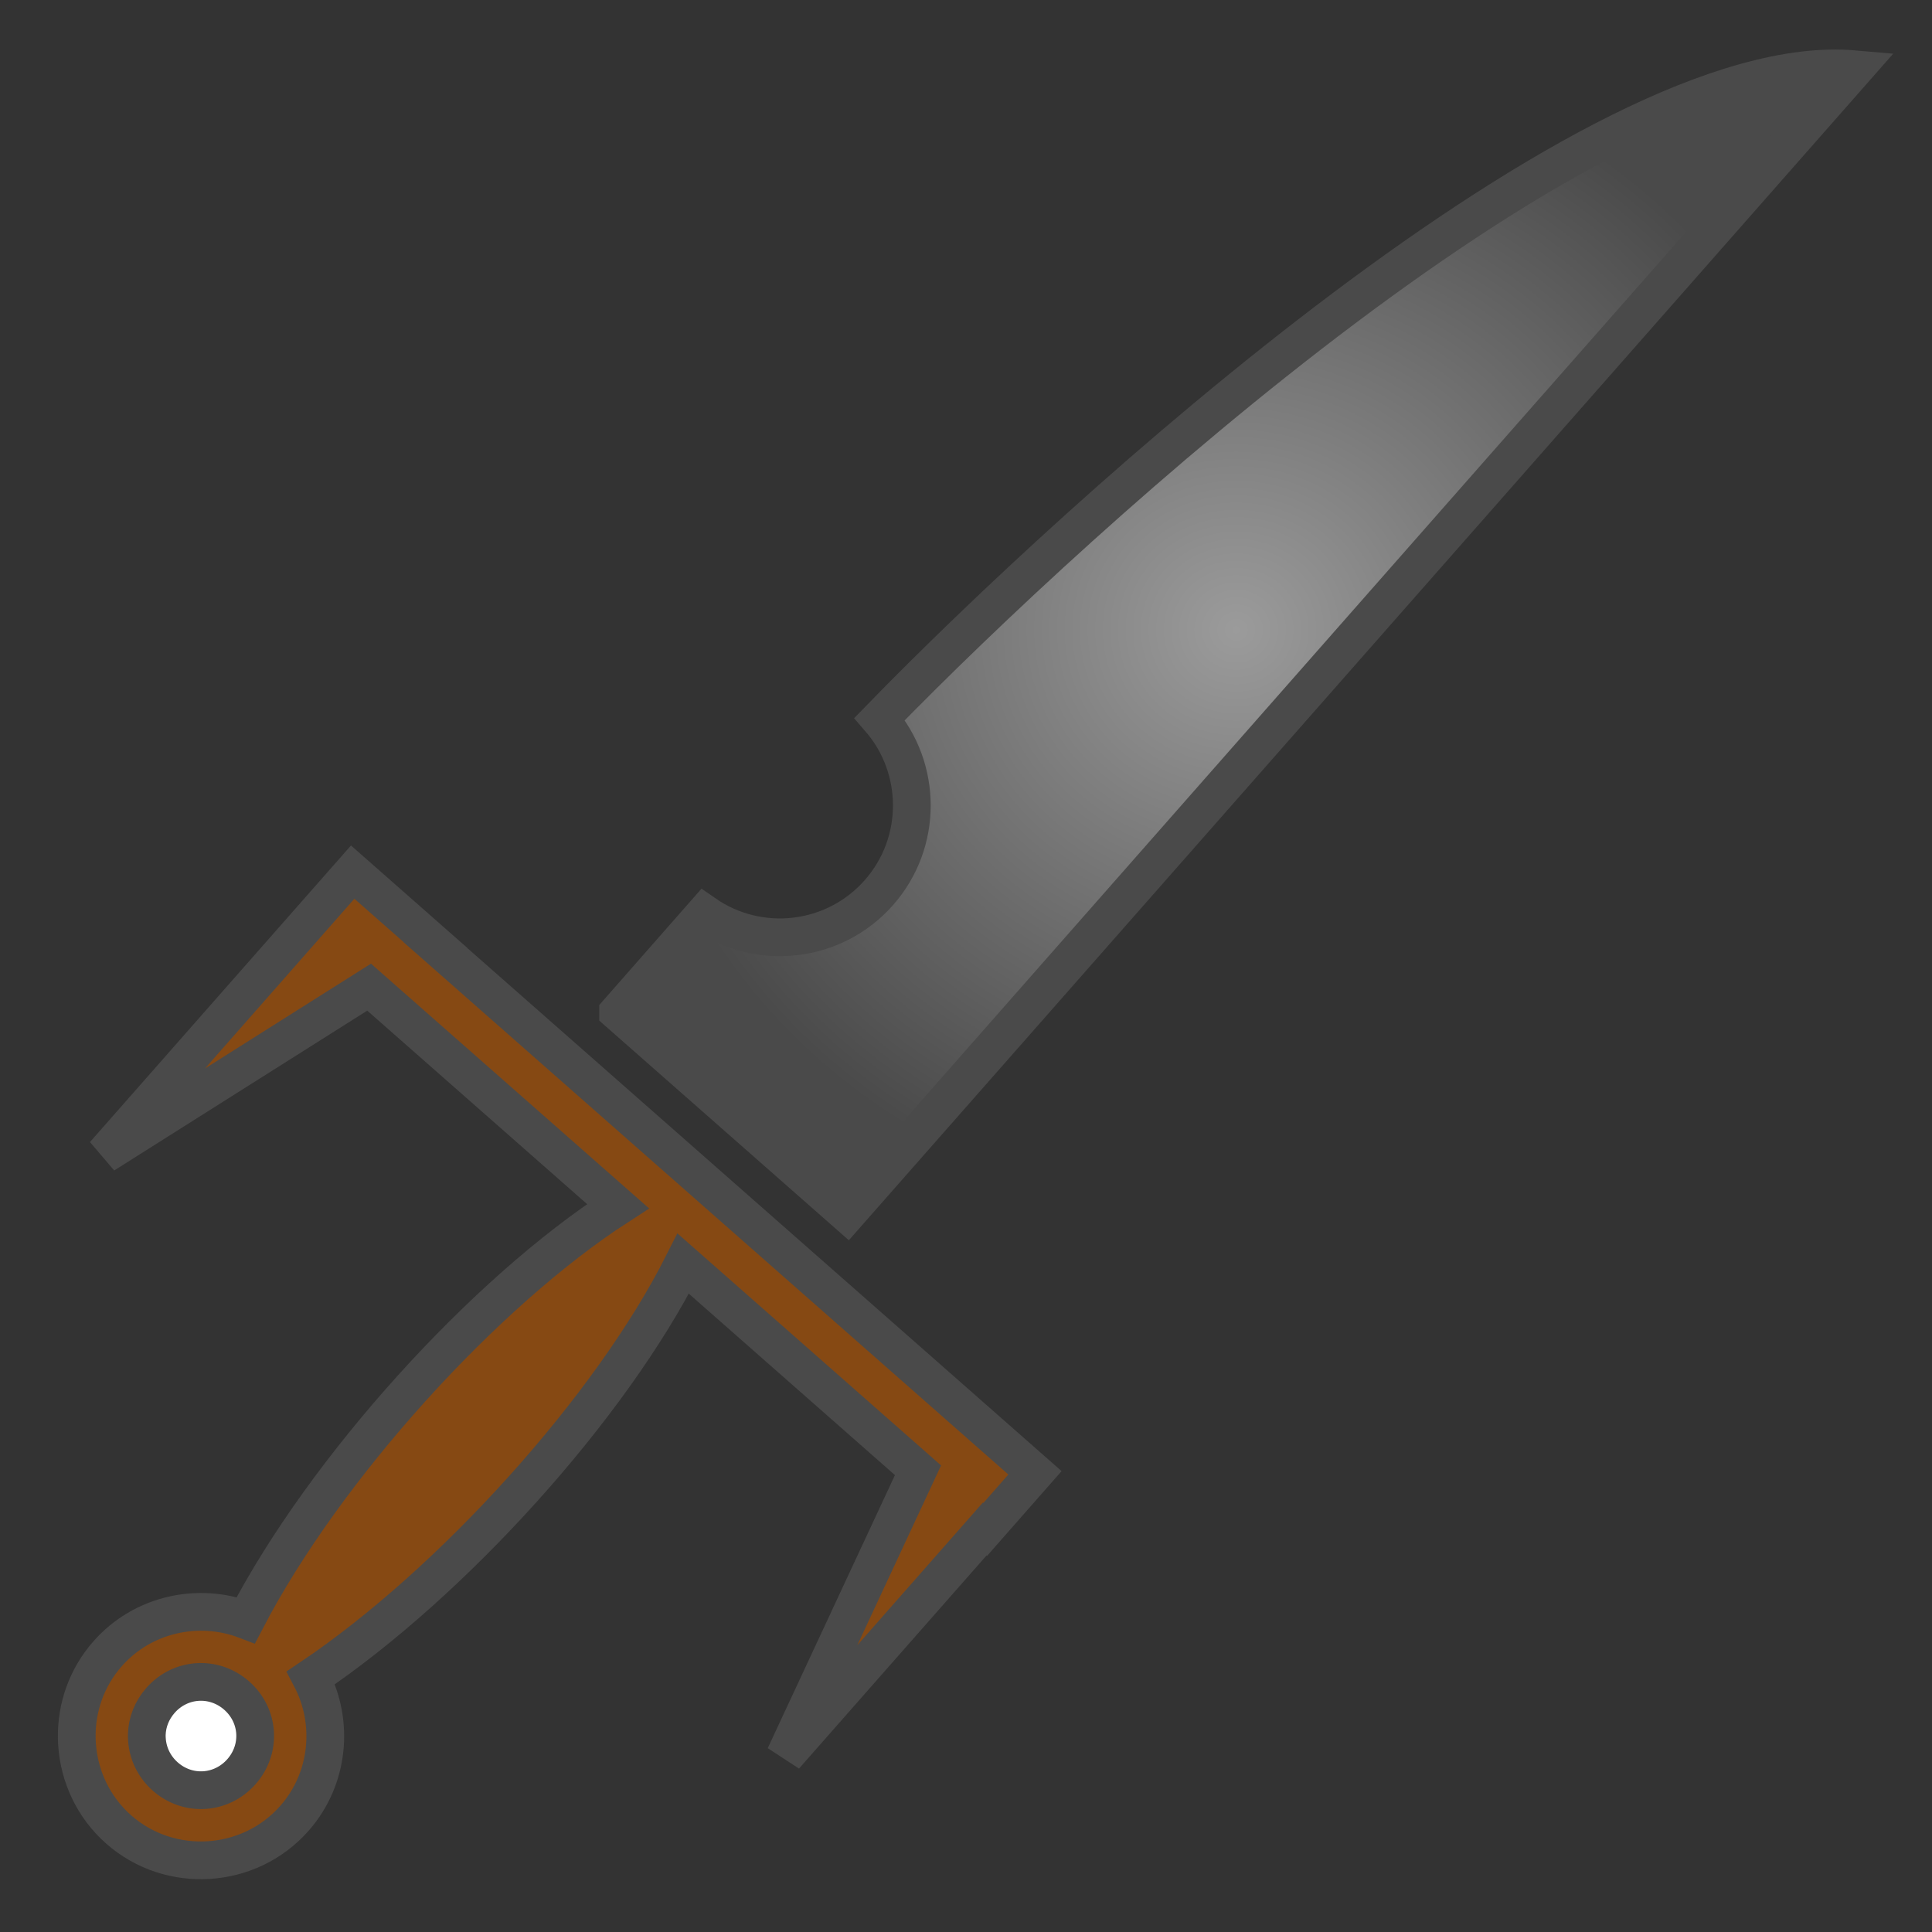 <svg xmlns="http://www.w3.org/2000/svg" viewBox="0 0 512 512" style="height: 64px; width: 64px;"><rect x="0" y="0" width="512" height="512" fill="#333333" stroke="none"/><defs><radialGradient id="gradient-4"><stop offset="0%" stop-color="#9b9b9b" stop-opacity="1"></stop><stop offset="100%" stop-color="#4a4a4a" stop-opacity="1"></stop></radialGradient></defs><g class="" transform="translate(0,0)" style="touch-action: none;"><g transform="translate(0, 0) scale(1, 1) rotate(-90, 256, 256)"><path d="M51.438 20.344C50.908 20.352 50.371 20.374 49.844 20.406C41.4 20.946 33.137 24.673 27.156 31.469C15.196 45.059 16.534 66.069 30.126 78.029C40.64 87.285 55.606 88.587 67.376 82.405C92.486 119.761 138.956 161.82 177.126 181.061L122.363 243.281L46.613 207.991L106.801 260.964L106.689 261.094L121.689 274.28L261.51 115.415L261.53 115.448L280.88 93.462L206.04 27.594L250.395 97.816L192.345 163.783C169.521 128.463 123.083 86.188 82.655 65.159C87.444 52.636 84.31 37.82 73.72 28.5C67.348 22.893 59.368 20.213 51.438 20.344Z" class="" fill="#864913" fill-opacity="1" stroke="#4a4a4a" stroke-opacity="1" stroke-width="10"></path><path d="M52.406 38.906C55.59 39.013 58.746 40.218 61.376 42.531C67.384 47.821 67.946 56.711 62.656 62.721C57.368 68.727 48.51 69.29 42.5 64C36.49 58.71 35.897 49.823 41.187 43.812C43.832 40.807 47.4 39.169 51.031 38.938C51.486 38.908 51.951 38.891 52.407 38.906Z" class="selected" fill="#ffffff" fill-opacity="1" stroke="#4a4a4a" stroke-opacity="1" stroke-width="10"></path><path d="M243.78 163.812L190.376 224.5L493.656 491.438C499.749 422.098 376.153 286.3 321.47 233.125C308.45 244.401 288.76 244.635 275.47 232.937C261.986 221.072 259.832 201.118 269.844 186.719L243.781 163.812Z" class="" fill="url(#gradient-4)" stroke="#4a4a4a" stroke-opacity="1" stroke-width="10"></path></g></g></svg>